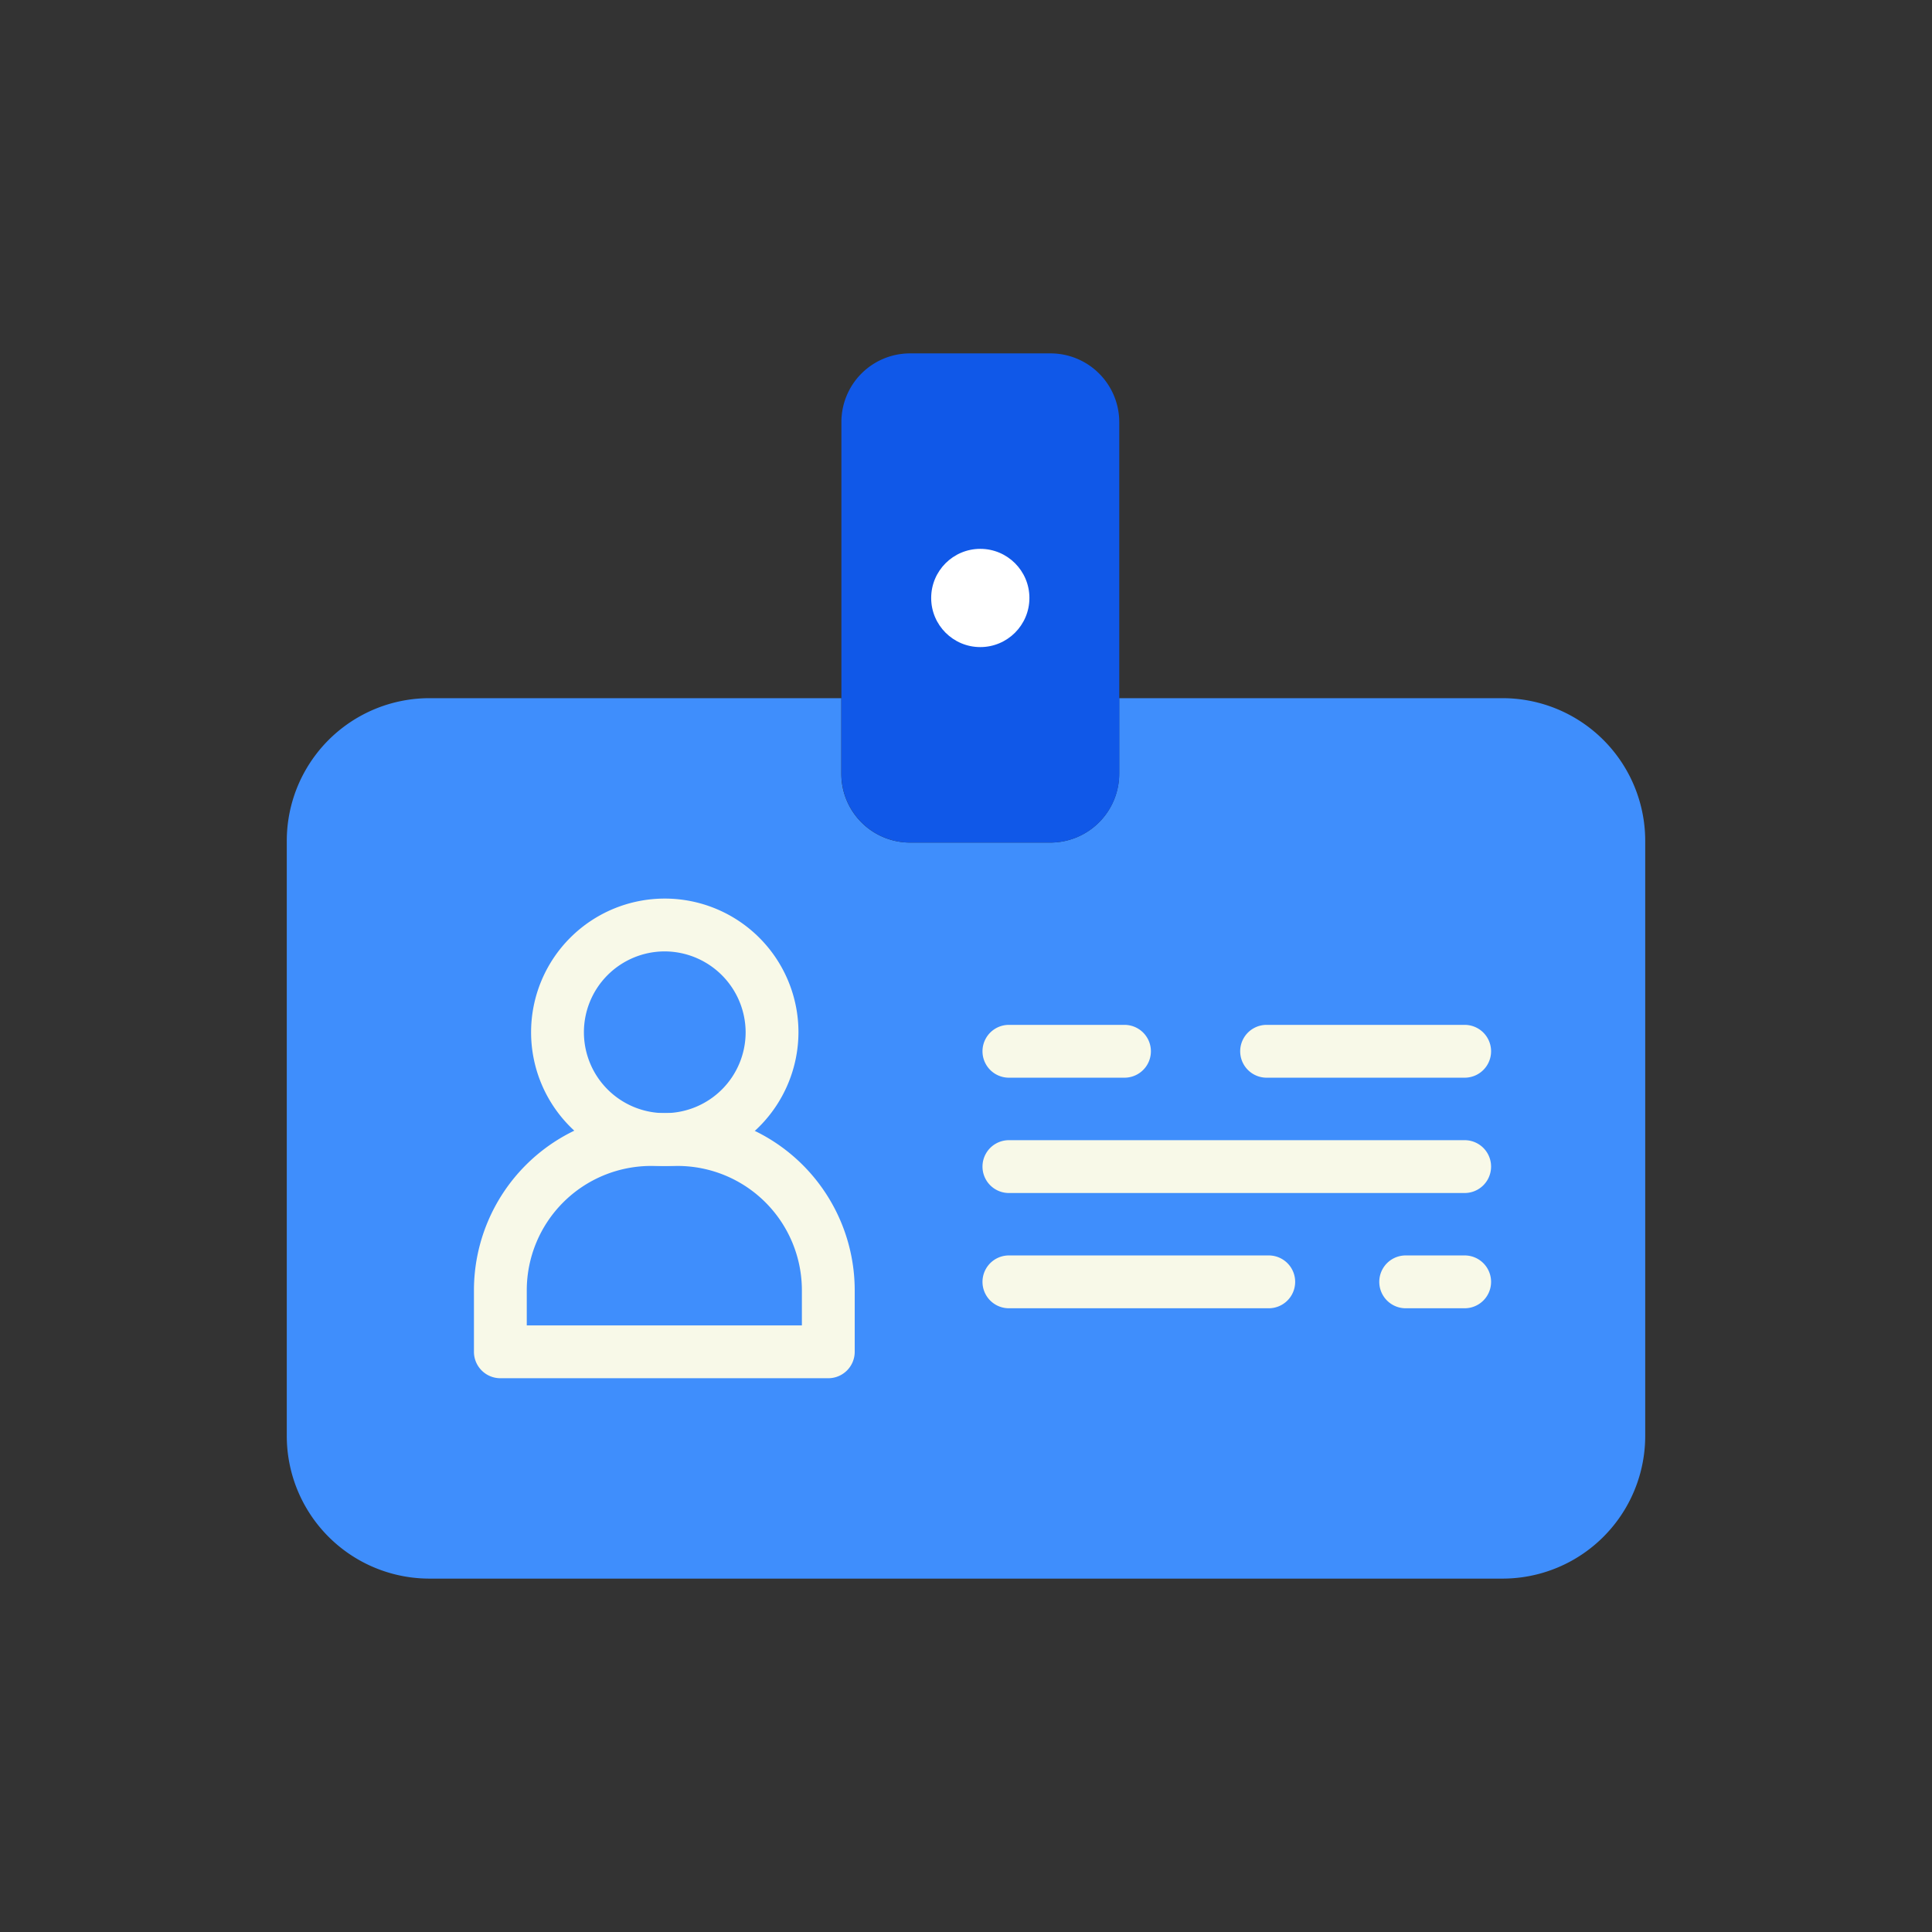 <svg xmlns="http://www.w3.org/2000/svg" version="1.1" xmlns:xlink="http://www.w3.org/1999/xlink" xmlns:svgjs="http://svgjs.com/svgjs" width="712" height="712" x="0" y="0" viewBox="0 0 128 128" style="enable-background:new 0 0 512 512" xml:space="preserve" class=""><rect x="0" y="0" width="128" height="128" fill="#333333" stroke="none"/><g><g><path d="m109 55.713v39.417a9.456 9.456 0 0 1 -9.457 9.457h-71.086a9.456 9.456 0 0 1 -9.457-9.457v-39.417a9.456 9.456 0 0 1 9.457-9.457h27.283v5.006a4.556 4.556 0 0 0 4.549 4.56h9.3a4.566 4.566 0 0 0 4.56-4.56v-5.006h25.394a9.456 9.456 0 0 1 9.457 9.457z" fill="#3f8efc" data-original="#3f8efc" class=""></path><g fill="#f8f9e8"><path d="m54.877 91.311h-21.727a1.751 1.751 0 0 1 -1.75-1.75v-4.082a11.745 11.745 0 0 1 11.732-11.732h1.768a11.745 11.745 0 0 1 11.727 11.732v4.082a1.751 1.751 0 0 1 -1.75 1.75zm-19.977-3.5h18.227v-2.332a8.242 8.242 0 0 0 -8.227-8.232h-1.768a8.242 8.242 0 0 0 -8.232 8.232z" fill="#f8f9e8" data-original="#f8f9e8" class=""></path><path d="m44.014 77.247a8.857 8.857 0 1 1 8.886-8.856 8.88 8.88 0 0 1 -8.886 8.856zm0-14.214a5.357 5.357 0 1 0 5.386 5.358 5.377 5.377 0 0 0 -5.386-5.358z" fill="#f8f9e8" data-original="#f8f9e8" class=""></path></g><path d="m74.154 27.962v23.3a4.566 4.566 0 0 1 -4.56 4.56h-9.3a4.556 4.556 0 0 1 -4.549-4.56v-23.3a4.547 4.547 0 0 1 4.549-4.549h9.3a4.556 4.556 0 0 1 4.56 4.549z" fill="#1058e8" data-original="#1058e8"></path><circle cx="64.947" cy="39.617" fill="#ffffff" r="3.254" data-original="#ffffff"></circle><g fill="#f8f9e8"><path d="m66.843 71.4h7.657a1.75 1.75 0 0 0 0-3.5h-7.657a1.75 1.75 0 0 0 0 3.5z" fill="#f8f9e8" data-original="#f8f9e8" class=""></path><path d="m83.916 71.4h13.122a1.75 1.75 0 0 0 0-3.5h-13.122a1.75 1.75 0 0 0 0 3.5z" fill="#f8f9e8" data-original="#f8f9e8" class=""></path><path d="m97.038 75.54h-30.195a1.75 1.75 0 0 0 0 3.5h30.195a1.75 1.75 0 0 0 0-3.5z" fill="#f8f9e8" data-original="#f8f9e8" class=""></path><path d="m84.058 83.176h-17.215a1.75 1.75 0 0 0 0 3.5h17.215a1.75 1.75 0 0 0 0-3.5z" fill="#f8f9e8" data-original="#f8f9e8" class=""></path><path d="m97.038 83.176h-3.907a1.75 1.75 0 0 0 0 3.5h3.907a1.75 1.75 0 0 0 0-3.5z" fill="#f8f9e8" data-original="#f8f9e8" class=""></path></g></g></g></svg>